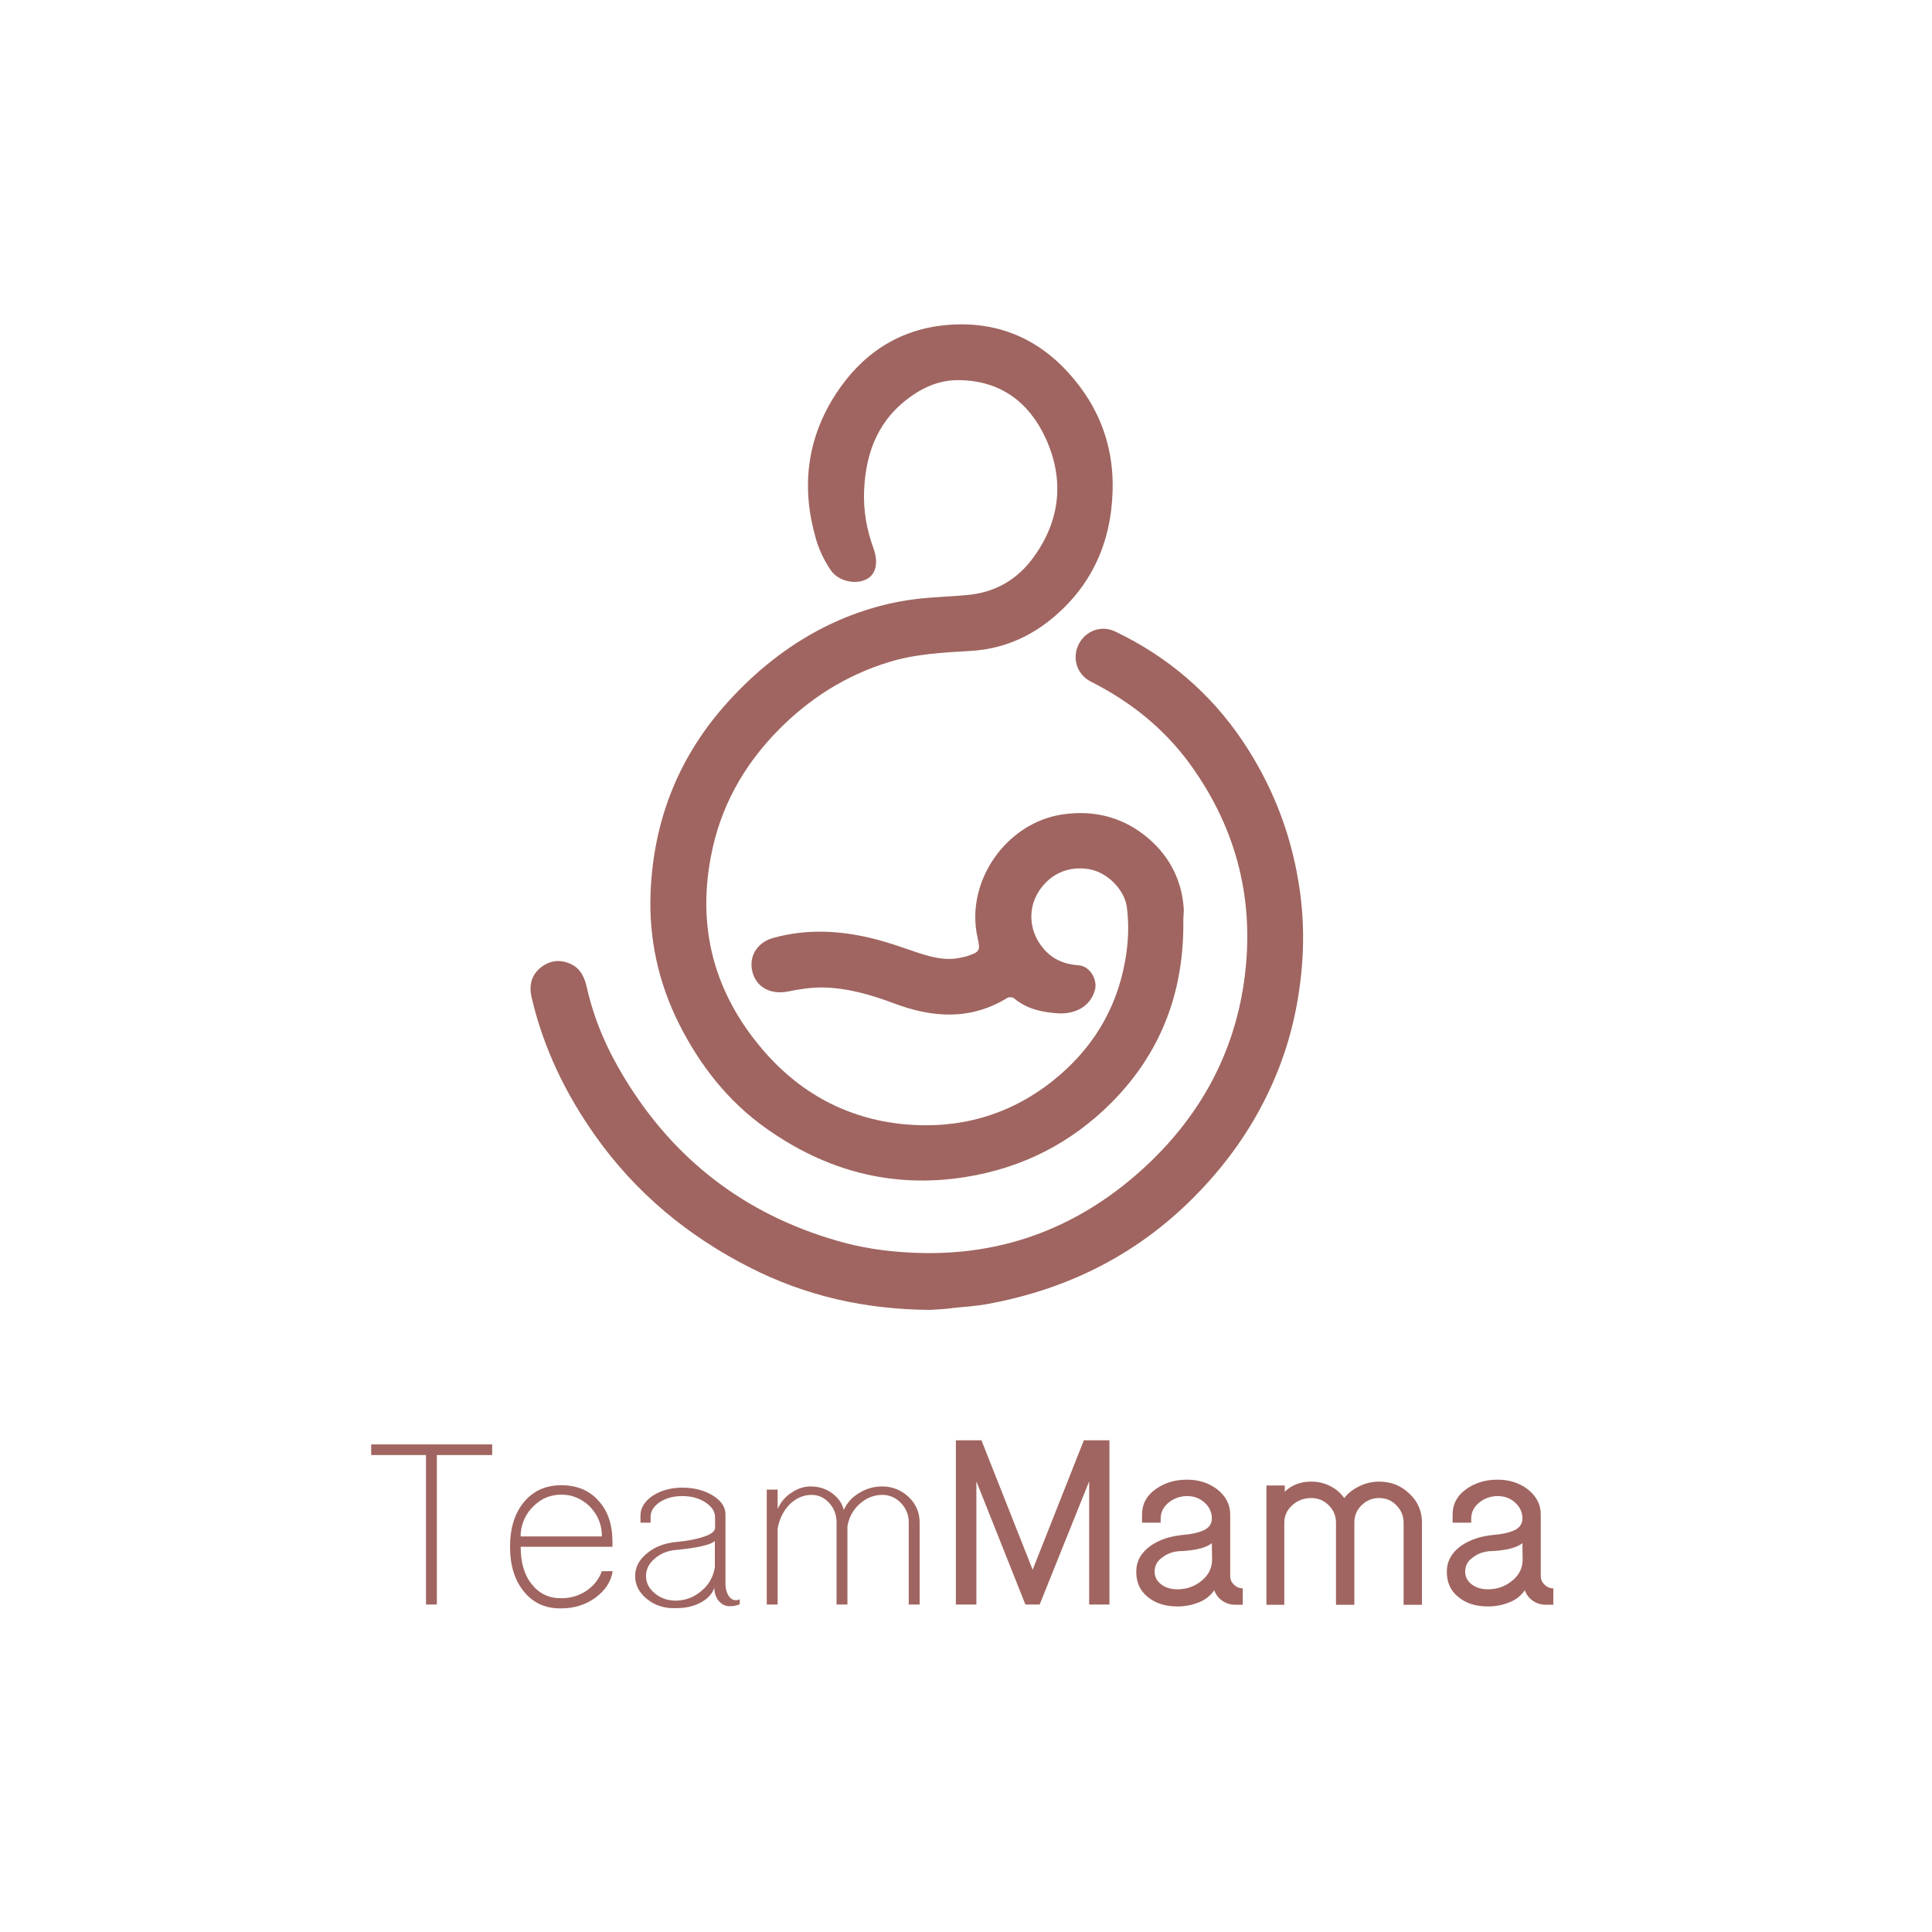 <svg width="212" height="212" viewBox="0 0 212 212" fill="none" xmlns="http://www.w3.org/2000/svg">
<path d="M129.85 101.548C129.824 109.048 127.333 115.54 122.059 120.893C117.607 125.398 112.228 128.154 105.921 129.161C97.865 130.433 90.63 128.472 84.058 123.808C79.871 120.84 76.797 116.892 74.518 112.36C72.239 107.829 71.179 102.953 71.391 97.891C71.709 90.233 74.306 83.422 79.368 77.592C82.309 74.227 85.674 71.391 89.623 69.245C92.936 67.469 96.46 66.276 100.197 65.773C102.158 65.508 104.145 65.481 106.106 65.296C109.18 65.031 111.645 63.6 113.42 61.136C116.362 57.081 116.812 52.629 114.745 48.097C112.89 44.069 109.71 41.737 105.152 41.711C103.35 41.711 101.707 42.294 100.17 43.354C96.433 45.898 95.002 49.529 94.817 53.848C94.737 55.995 95.082 58.062 95.824 60.102C96.433 61.718 96.115 63.017 95.109 63.547C93.916 64.183 92.008 63.812 91.16 62.566C90.471 61.559 89.915 60.42 89.57 59.254C87.9 53.636 88.484 48.23 91.69 43.275C94.525 38.876 98.58 36.146 103.827 35.669C109.975 35.112 114.878 37.577 118.535 42.48C121.052 45.845 122.218 49.714 122.086 53.874C121.927 59.572 119.754 64.395 115.249 68.025C112.731 70.04 109.869 71.206 106.636 71.418C103.562 71.603 100.488 71.736 97.493 72.663C92.803 74.121 88.828 76.638 85.383 80.136C81.54 84.058 78.996 88.642 77.99 94.075C76.505 101.999 78.44 109.021 83.66 115.143C87.715 119.913 92.936 122.748 99.136 123.358C105.126 123.941 110.717 122.43 115.54 118.588C119.754 115.222 122.457 110.903 123.437 105.576C123.808 103.562 123.914 101.548 123.649 99.534C123.384 97.6 121.476 95.692 119.489 95.374C117.13 94.976 115.037 95.983 113.844 98.05C112.758 99.931 112.996 102.317 114.48 104.066C115.461 105.258 116.812 105.815 118.323 105.921C119.648 106 120.443 107.537 120.151 108.624C119.648 110.479 117.925 111.3 116.123 111.194C114.348 111.088 112.652 110.717 111.247 109.525C111.115 109.419 110.744 109.392 110.585 109.472C106.504 111.989 102.317 111.698 98.05 110.081C95.559 109.154 93.015 108.412 90.365 108.359C89.04 108.332 87.715 108.544 86.416 108.809C84.588 109.154 83.025 108.359 82.574 106.689C82.124 105.02 83.025 103.43 84.826 102.926C88.616 101.866 92.406 102.105 96.168 103.085C97.6 103.456 99.004 103.96 100.409 104.437C101.999 104.967 103.615 105.47 105.338 105.099C105.603 105.046 105.868 104.993 106.133 104.914C107.511 104.463 107.59 104.304 107.272 102.9C105.868 96.751 110.426 90.233 116.653 89.358C120.204 88.855 123.384 89.729 126.061 92.034C128.393 94.049 129.744 96.725 129.903 99.879C129.877 100.303 129.824 100.939 129.85 101.548Z" fill="#A06560"/>
<path d="M102.078 143.736C94.791 143.683 88.378 142.173 82.309 139.099C75.472 135.627 69.748 130.884 65.323 124.63C62.037 119.992 59.625 114.984 58.327 109.419C58.035 108.12 58.3 106.954 59.413 106.106C60.447 105.338 61.56 105.258 62.699 105.815C63.733 106.318 64.157 107.299 64.395 108.359C65.19 111.91 66.648 115.222 68.529 118.296C73.962 127.253 81.726 133.216 91.796 136.131C94.472 136.926 97.228 137.323 100.038 137.456C110.108 137.959 118.747 134.567 126.008 127.704C131.679 122.324 135.309 115.752 136.475 107.961C137.774 99.163 135.839 91.133 130.619 83.899C127.757 79.951 124.073 77.009 119.727 74.809C118.296 74.094 117.687 72.504 118.217 71.046C118.853 69.324 120.734 68.502 122.377 69.297C128.128 72.053 132.818 76.055 136.369 81.329C139.496 85.993 141.537 91.107 142.464 96.645C143.127 100.541 143.153 104.463 142.597 108.385C142.04 112.493 140.874 116.388 139.072 120.098C137.191 123.994 134.726 127.465 131.758 130.592C125.292 137.429 117.369 141.484 108.147 143.127C107.06 143.312 105.947 143.392 104.834 143.498C103.801 143.657 102.688 143.683 102.078 143.736Z" fill="#A06560"/>
<path d="M46.746 176.066V159.662H40.73V158.496H54.007V159.662H47.938V176.066H46.746Z" fill="#A06560"/>
<path d="M57.505 174.661C56.471 173.416 55.968 171.773 55.968 169.732C55.968 167.692 56.471 166.049 57.505 164.803C58.538 163.584 59.89 162.975 61.586 162.975C63.282 162.975 64.66 163.531 65.667 164.671C66.701 165.784 67.204 167.294 67.204 169.176V169.732H57.134C57.134 171.455 57.532 172.833 58.353 173.84C59.175 174.873 60.234 175.377 61.586 175.377C62.593 175.377 63.494 175.112 64.316 174.582C65.137 174.025 65.72 173.31 66.038 172.409H67.231C67.045 173.575 66.409 174.529 65.323 175.324C64.263 176.092 63.017 176.49 61.586 176.49C59.89 176.516 58.512 175.907 57.505 174.661ZM66.038 168.619V168.169C65.932 167.003 65.455 166.022 64.607 165.201C63.733 164.406 62.725 164.008 61.586 164.008C60.447 164.008 59.44 164.406 58.592 165.227C57.717 166.049 57.24 167.082 57.134 168.275V168.593H66.038V168.619Z" fill="#A06560"/>
<path d="M71.02 175.483C70.119 174.767 69.695 173.919 69.695 172.939C69.695 171.985 70.119 171.163 70.994 170.448C71.842 169.732 72.902 169.335 74.2 169.202C75.446 169.096 76.453 168.884 77.248 168.619C78.069 168.354 78.467 168.01 78.467 167.639V166.526C78.467 165.863 78.122 165.333 77.407 164.856C76.718 164.406 75.87 164.167 74.863 164.167C73.909 164.167 73.087 164.379 72.398 164.83C71.736 165.28 71.391 165.81 71.391 166.42V167.082H70.278V166.314C70.278 165.466 70.729 164.75 71.603 164.141C72.504 163.558 73.591 163.24 74.863 163.24C76.161 163.24 77.274 163.531 78.202 164.088C79.129 164.671 79.606 165.36 79.606 166.155V173.787C79.606 174.29 79.712 174.714 79.924 175.059C80.136 175.403 80.401 175.589 80.719 175.589C80.825 175.589 80.905 175.589 80.984 175.562C81.064 175.536 81.117 175.509 81.17 175.483V176.039C80.878 176.172 80.507 176.251 80.057 176.251C79.606 176.251 79.209 176.066 78.864 175.668C78.546 175.271 78.387 174.794 78.387 174.237C78.149 174.9 77.645 175.456 76.877 175.854C76.108 176.278 75.207 176.463 74.2 176.463C72.928 176.516 71.868 176.172 71.02 175.483ZM76.956 174.582C77.778 173.919 78.255 173.045 78.44 172.011V169.096C78.175 169.335 77.672 169.52 76.93 169.679C76.241 169.838 75.313 169.971 74.174 170.077C73.246 170.156 72.478 170.474 71.842 171.031C71.206 171.561 70.888 172.197 70.888 172.939C70.888 173.681 71.206 174.317 71.868 174.847C72.504 175.377 73.273 175.642 74.174 175.642C75.234 175.615 76.161 175.271 76.956 174.582Z" fill="#A06560"/>
<path d="M84.138 176.066V163.452H85.33V165.572C85.674 164.83 86.178 164.221 86.841 163.797C87.503 163.346 88.192 163.108 88.934 163.108C89.835 163.108 90.603 163.346 91.266 163.823C91.955 164.327 92.406 164.936 92.591 165.678C92.962 164.883 93.518 164.274 94.287 163.823C95.055 163.346 95.903 163.108 96.804 163.108C97.917 163.108 98.898 163.505 99.719 164.274C100.514 165.042 100.912 165.97 100.912 167.056V176.066H99.719V167.056C99.719 166.235 99.428 165.519 98.871 164.936C98.315 164.353 97.626 164.035 96.831 164.035C95.903 164.035 95.082 164.353 94.34 165.016C93.598 165.678 93.147 166.5 92.989 167.507V176.066H91.796V167.056C91.796 166.235 91.531 165.519 91.001 164.936C90.471 164.353 89.835 164.035 89.067 164.035C88.165 164.035 87.371 164.38 86.655 165.069C85.966 165.784 85.516 166.659 85.33 167.745V176.066H84.138Z" fill="#A06560"/>
<path d="M104.887 176.066V158.046H107.696L113.314 172.25L118.932 158.046H121.741V176.066H119.515V162.551L114.082 176.066H112.519L107.139 162.551V176.066H104.887Z" fill="#A06560"/>
<path d="M124.682 172.462C124.682 171.322 125.212 170.368 126.246 169.626C127.2 168.964 128.366 168.566 129.744 168.434C130.724 168.354 131.44 168.195 131.943 167.983C132.632 167.718 132.977 167.241 132.977 166.632C132.977 165.943 132.712 165.36 132.182 164.883C131.652 164.406 131.016 164.167 130.274 164.167C129.505 164.167 128.843 164.406 128.26 164.856C127.677 165.333 127.359 165.916 127.359 166.632V167.082H125.318V166.181C125.318 165.042 125.822 164.088 126.855 163.372C127.809 162.71 128.922 162.365 130.247 162.365C131.519 162.365 132.606 162.71 133.533 163.399C134.487 164.141 134.991 165.068 134.991 166.181V172.939C134.991 173.31 135.123 173.628 135.415 173.893C135.68 174.158 135.998 174.29 136.369 174.29V176.092H135.574C135.044 176.092 134.567 175.96 134.143 175.668C133.719 175.377 133.401 174.979 133.242 174.502C132.818 175.112 132.235 175.562 131.493 175.854C130.804 176.119 130.035 176.278 129.214 176.278C127.862 176.278 126.776 175.933 125.954 175.244C125.08 174.555 124.682 173.628 124.682 172.462ZM126.696 172.462C126.696 173.045 126.961 173.522 127.465 173.893C127.942 174.237 128.525 174.396 129.187 174.396C130.221 174.396 131.095 174.078 131.837 173.469C132.606 172.859 133.003 172.064 133.003 171.137L132.977 169.335C132.42 169.785 131.413 170.077 129.956 170.183L129.399 170.209C128.684 170.262 128.048 170.501 127.544 170.898C126.961 171.296 126.696 171.826 126.696 172.462Z" fill="#A06560"/>
<path d="M138.966 176.066V163.002H140.98V163.691C141.351 163.32 141.802 163.028 142.305 162.843C142.809 162.657 143.339 162.578 143.895 162.578C144.637 162.578 145.3 162.737 145.936 163.055C146.598 163.373 147.102 163.823 147.499 164.38C147.976 163.797 148.533 163.373 149.222 163.055C149.884 162.737 150.6 162.578 151.315 162.578C152.614 162.578 153.727 163.002 154.628 163.876C155.582 164.751 156.032 165.811 156.032 167.083V176.093H154.018V167.083C154.018 166.341 153.753 165.705 153.223 165.175C152.72 164.645 152.084 164.38 151.315 164.38C150.573 164.38 149.937 164.645 149.407 165.175C148.877 165.678 148.612 166.314 148.612 167.083V176.093H146.598V167.083C146.598 166.341 146.333 165.705 145.803 165.175C145.273 164.645 144.637 164.38 143.869 164.38C143.074 164.38 142.385 164.645 141.828 165.148C141.245 165.652 140.927 166.314 140.927 167.083V176.093H138.966V176.066Z" fill="#A06560"/>
<path d="M158.761 172.462C158.761 171.322 159.291 170.368 160.325 169.626C161.279 168.964 162.445 168.566 163.823 168.434C164.803 168.354 165.519 168.195 166.022 167.983C166.711 167.718 167.056 167.241 167.056 166.632C167.056 165.943 166.791 165.36 166.261 164.883C165.731 164.406 165.095 164.167 164.353 164.167C163.584 164.167 162.922 164.406 162.339 164.856C161.756 165.333 161.438 165.916 161.438 166.632V167.082H159.397V166.181C159.397 165.042 159.901 164.088 160.934 163.372C161.888 162.71 163.001 162.365 164.326 162.365C165.598 162.365 166.685 162.71 167.612 163.399C168.566 164.141 169.07 165.068 169.07 166.181V172.939C169.07 173.31 169.202 173.628 169.494 173.893C169.759 174.158 170.077 174.29 170.448 174.29V176.092H169.653C169.123 176.092 168.646 175.96 168.222 175.668C167.798 175.377 167.48 174.979 167.321 174.502C166.897 175.112 166.314 175.562 165.572 175.854C164.883 176.119 164.114 176.278 163.293 176.278C161.941 176.278 160.855 175.933 160.033 175.244C159.159 174.555 158.761 173.628 158.761 172.462ZM160.775 172.462C160.775 173.045 161.04 173.522 161.544 173.893C162.021 174.237 162.604 174.396 163.266 174.396C164.3 174.396 165.174 174.078 165.916 173.469C166.685 172.859 167.082 172.064 167.082 171.137L167.056 169.335C166.499 169.785 165.492 170.077 164.035 170.183L163.478 170.209C162.763 170.262 162.127 170.501 161.623 170.898C161.04 171.296 160.775 171.826 160.775 172.462Z" fill="#A06560"/>
</svg>
